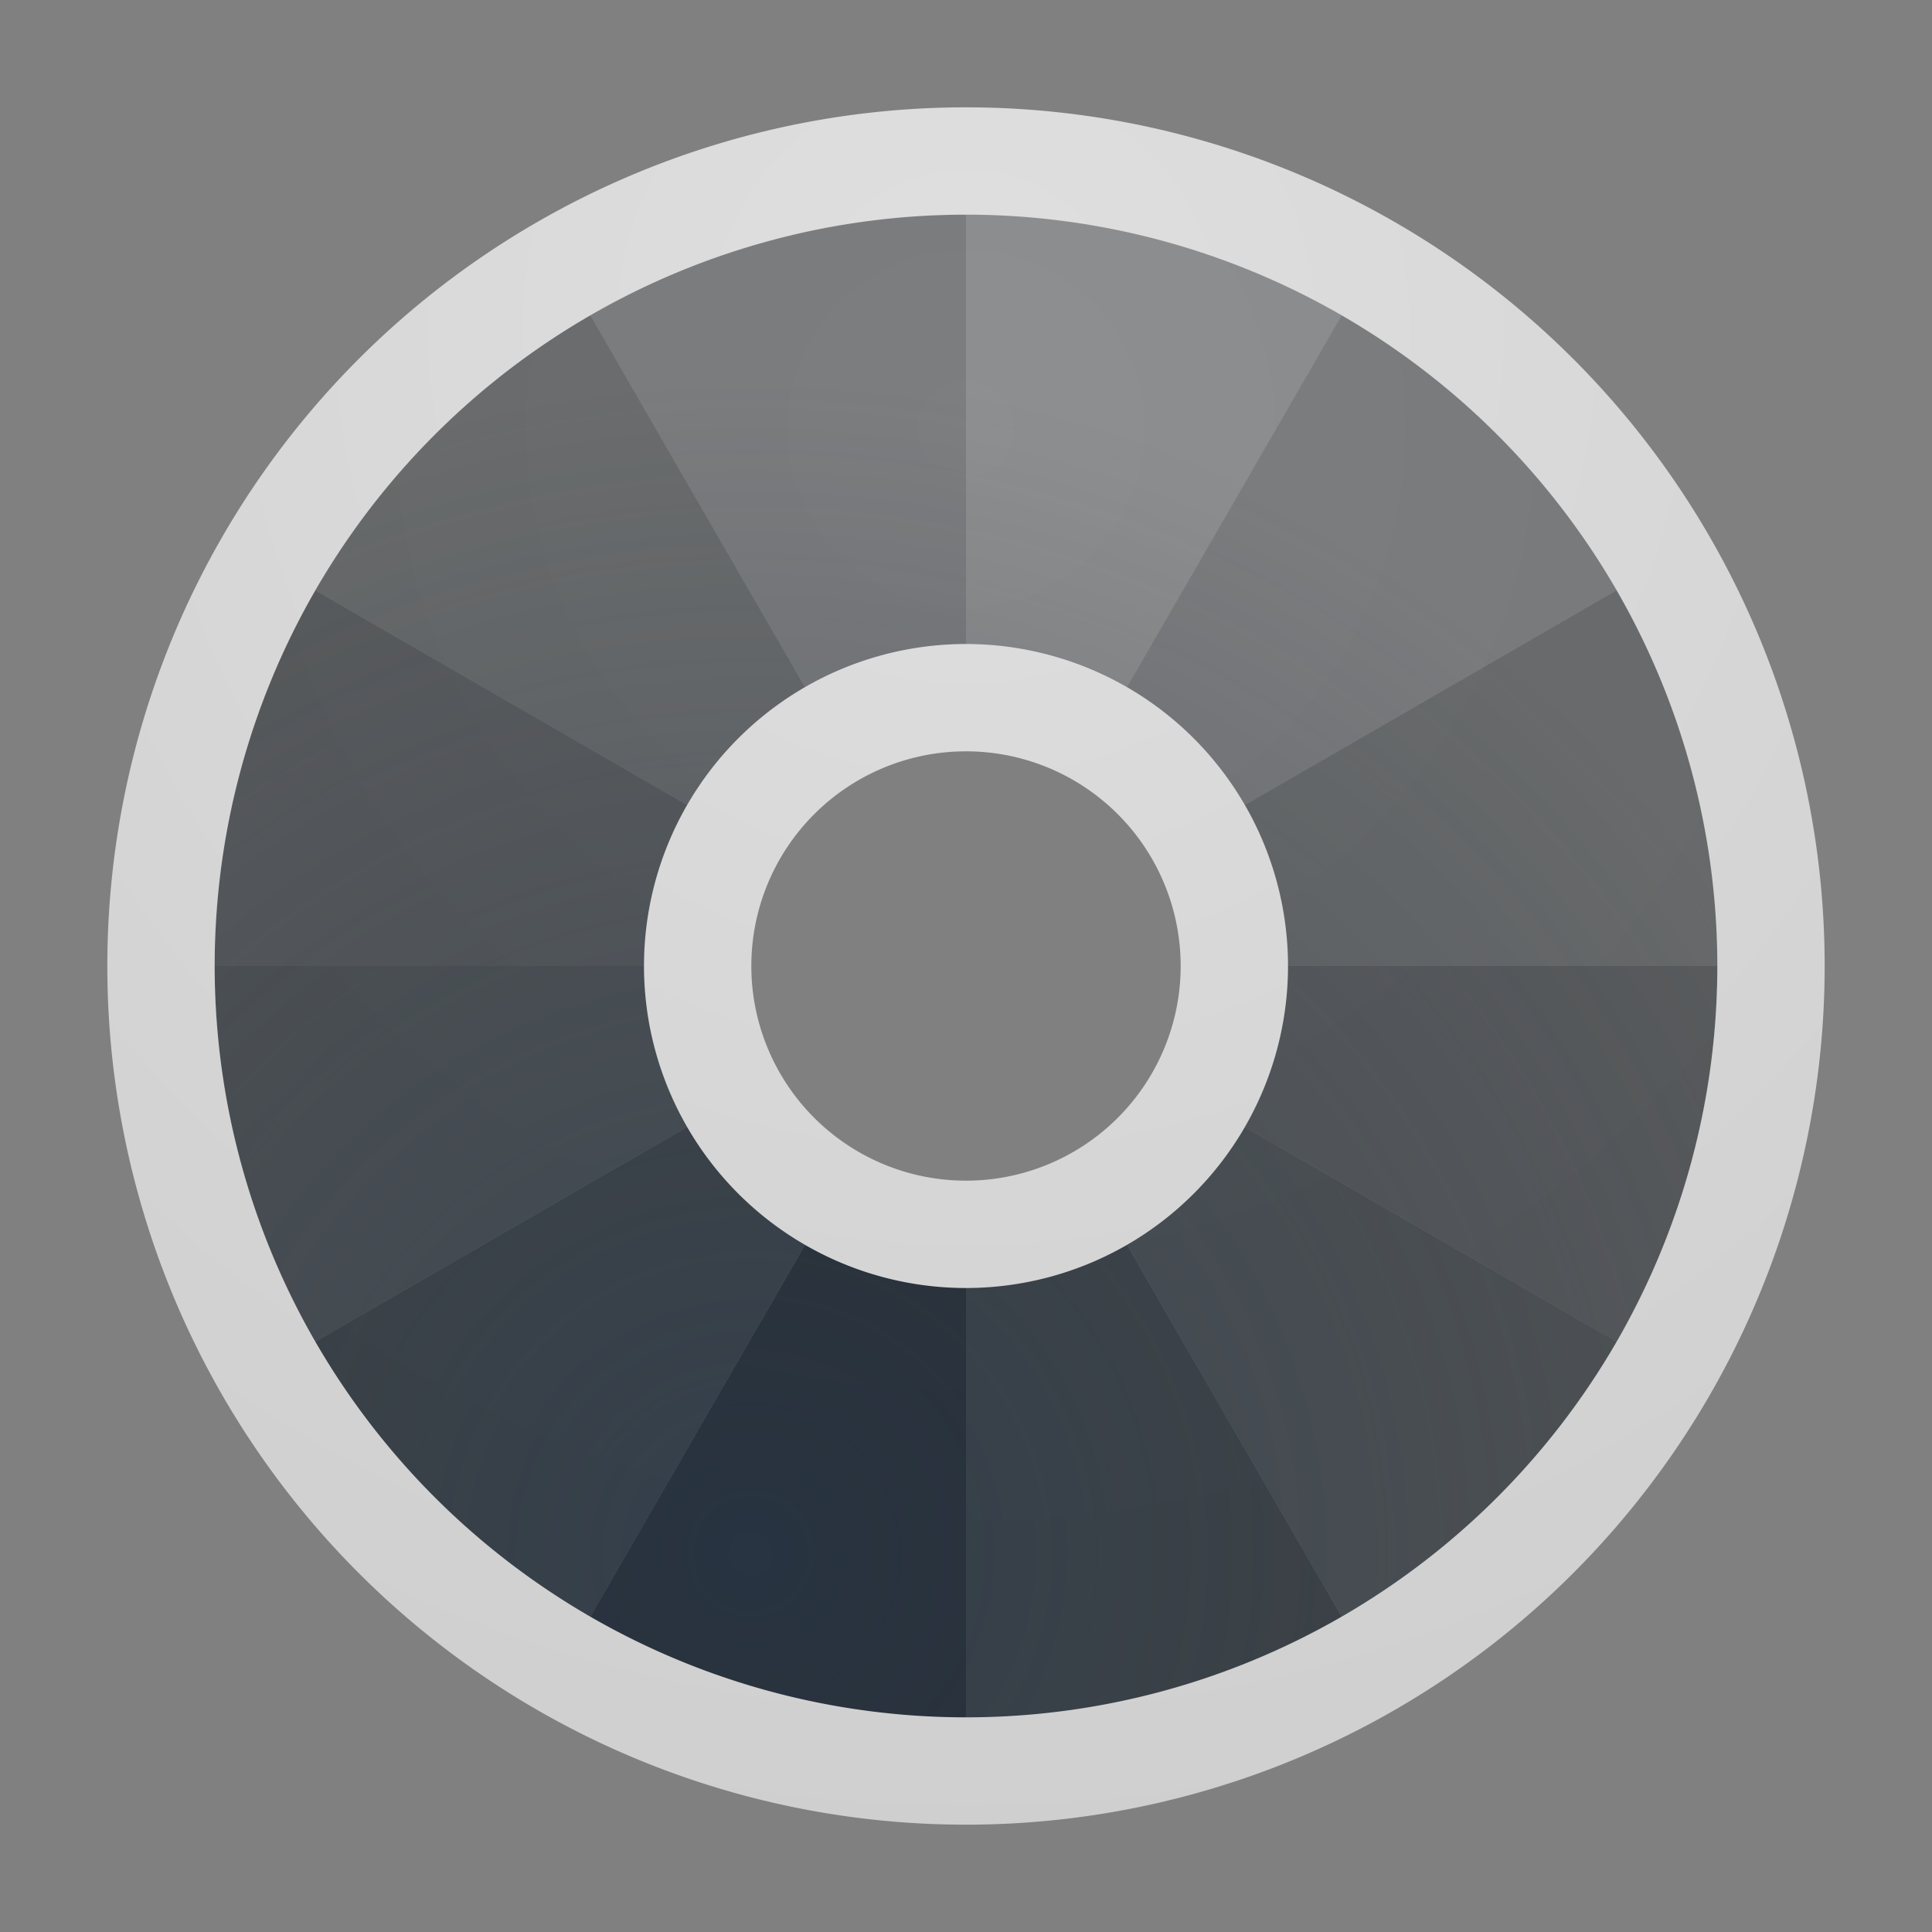 <?xml version="1.0" encoding="UTF-8"?>
<!-- Created with Inkscape (http://www.inkscape.org/) -->
<svg width="18" height="18" version="1.1" xmlns="http://www.w3.org/2000/svg" xmlns:cc="http://creativecommons.org/ns#" xmlns:dc="http://purl.org/dc/elements/1.1/" xmlns:rdf="http://www.w3.org/1999/02/22-rdf-syntax-ns#" xmlns:xlink="http://www.w3.org/1999/xlink">
	<rect width="100%" height="100%" fill="#808080" stroke="none"/>
	<defs>
		<radialGradient id="a" cx="11" cy="5.445" r="10" gradientTransform="matrix(1 0 0 .9 -9378.6 5035.1)" gradientUnits="userSpaceOnUse">
			<stop stop-color="#ffffff" stop-opacity=".749" offset="0"/>
			<stop stop-color="#ffffff" stop-opacity=".605" offset="1"/>
		</radialGradient>
		<radialGradient id="d" cx="8" cy="5.051" r="8" gradientTransform="matrix(2,0,0,2,-7,-7)" gradientUnits="userSpaceOnUse" xlink:href="#a"/>
		<radialGradient id="c" cx="6.727" cy="11.481" r="7" gradientTransform="matrix(1.571,0,0,1.571,-3.571,-3.571)" gradientUnits="userSpaceOnUse">
			<stop stop-color="#213851" stop-opacity=".906" offset="0"/>
			<stop stop-color="#27303a" stop-opacity="0" offset="1"/>
		</radialGradient>
		<radialGradient id="b" cx="8" cy="4.818" r="7" gradientTransform="matrix(1.571,0,0,1.571,-3.571,-3.571)" gradientUnits="userSpaceOnUse" xlink:href="#a"/>
	</defs>
	<circle cx="9" cy="9" r="5" fill="none" opacity=".645" stroke="url(#b)" stroke-opacity=".765" stroke-width="4" style="paint-order:normal"/>
	<g transform="translate(1,1)" fill="none" stroke="#090d11" stroke-opacity=".765" stroke-width="4">
		<path d="m10.5 12.33a5 5 0 0 1-2.5 0.67" opacity=".824" style="paint-order:normal"/>
		<path transform="rotate(-90)" d="m-5.5 12.33a5 5 0 0 1-2.5 0.67" opacity=".528" style="paint-order:normal"/>
		<path transform="scale(-1)" d="m-5.5-3.67a5 5 0 0 1-2.5 0.67" opacity=".392" style="paint-order:normal"/>
		<path transform="rotate(90)" d="m10.5-3.67a5 5 0 0 1-2.5 0.67" opacity=".71" style="paint-order:normal"/>
		<path d="m12.33 10.5a5 5 0 0 1-1.83 1.83" opacity=".71" style="paint-order:normal"/>
		<path transform="rotate(-90)" d="m-3.67 10.5a5 5 0 0 1-1.83 1.83" opacity=".392" style="paint-order:normal"/>
		<path transform="scale(-1)" d="m-3.67-5.5a5 5 0 0 1-1.83 1.83" opacity=".528" style="paint-order:normal"/>
		<path transform="rotate(90)" d="m12.33-5.5a5 5 0 0 1-1.83 1.83" opacity=".824" style="paint-order:normal"/>
		<path d="m13 8a5 5 0 0 1-0.67 2.5" opacity=".645" style="paint-order:normal"/>
		<path transform="rotate(-90)" d="m-3 8a5 5 0 0 1-0.67 2.5" opacity=".259" style="paint-order:normal"/>
		<path transform="scale(-1)" d="m-3-8a5 5 0 0 1-0.67 2.5" opacity=".645" style="paint-order:normal"/>
		<path transform="rotate(90)" d="m13-8a5 5 0 0 1-0.67 2.5" style="paint-order:normal"/>
	</g>
	<path d="M 11.5,9 A 2.5,2.5 0 0 1 9,11.5 2.5,2.5 0 0 1 6.5,9 2.5,2.5 0 0 1 9,6.5 2.5,2.5 0 0 1 11.5,9 Z m 5,0 A 7.5,7.5 0 0 1 9,16.5 7.5,7.5 0 0 1 1.5,9 7.5,7.5 0 0 1 9,1.5 7.5,7.5 0 0 1 16.5,9 Z" fill="none" stroke="url(#d)" style="paint-order:normal"/>
	<circle cx="9" cy="9" r="5" fill="none" opacity=".645" stroke="url(#c)" stroke-opacity=".765" stroke-width="4" style="paint-order:normal"/>
</svg>
